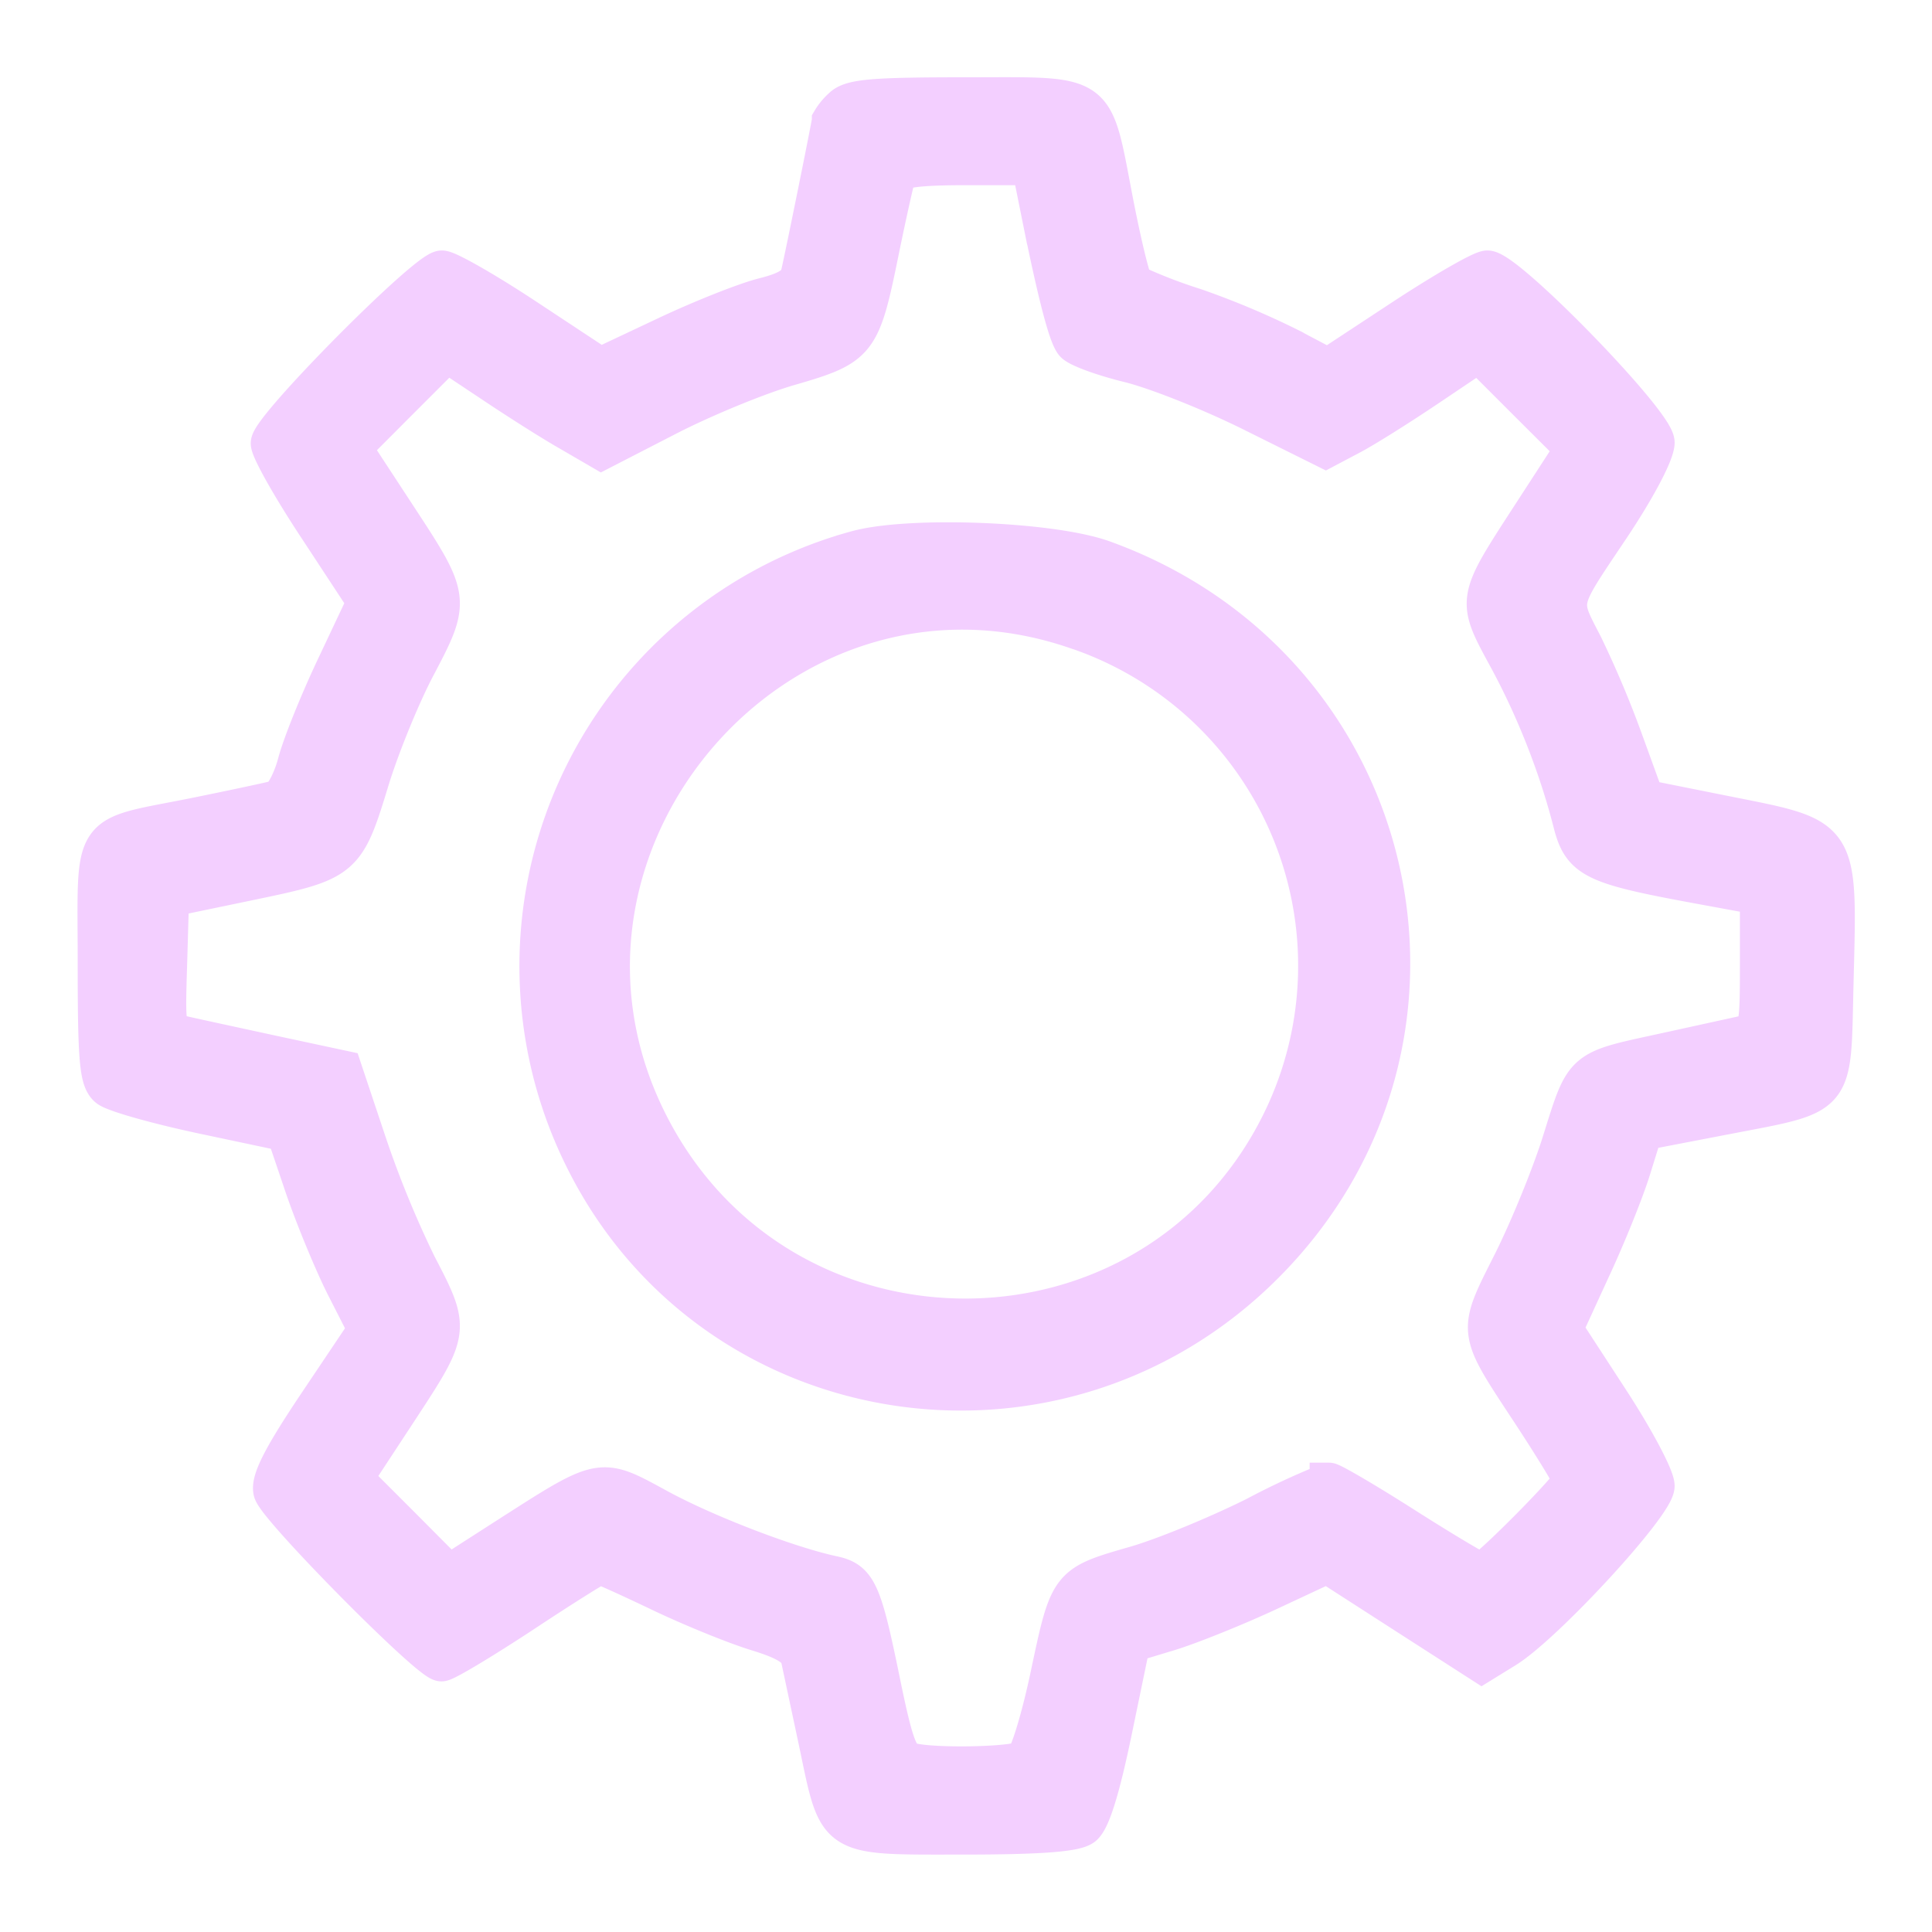 <svg width="14" height="14" fill="none" xmlns="http://www.w3.org/2000/svg"><path fill-rule="evenodd" clip-rule="evenodd" d="M6.101.779a.406.406 0 0 0-.078.095c0 .02-.193.975-.225 1.112-.019.079-.089.123-.264.167-.132.033-.452.16-.712.283l-.473.223-.533-.352c-.293-.194-.57-.352-.614-.352-.11 0-1.245 1.145-1.245 1.257 0 .048.157.327.35.618l.348.53-.22.466c-.122.257-.25.574-.284.705-.035.131-.099.249-.141.262-.043.012-.313.07-.6.128-.772.155-.707.059-.707 1.049 0 .711.012.856.08.912.043.036.35.123.683.194l.604.128.136.402c.076.22.209.543.296.715l.16.314-.357.532c-.259.386-.349.561-.329.64.03.118 1.136 1.237 1.223 1.237.03 0 .293-.158.587-.351.293-.194.545-.352.56-.352.014 0 .211.089.437.197.226.108.542.237.702.286.21.064.296.117.313.192l.129.605c.148.706.105.678 1.047.678.553 0 .812-.019.873-.063.058-.043.129-.27.217-.696l.131-.633.281-.085c.155-.048.475-.177.712-.287l.43-.201.559.36.56.36.172-.106c.286-.177 1.086-1.046 1.086-1.18 0-.064-.15-.346-.333-.626l-.332-.51.201-.438c.112-.24.242-.564.29-.718l.087-.28.593-.114c.814-.157.77-.106.79-.936.027-1.116.058-1.07-.807-1.243l-.564-.113-.154-.424a7.396 7.396 0 0 0-.289-.686c-.174-.34-.185-.293.192-.856.19-.284.326-.542.326-.617 0-.145-1.076-1.252-1.217-1.252-.043 0-.32.16-.617.355l-.538.354-.282-.149a5.915 5.915 0 0 0-.683-.287 3.716 3.716 0 0 1-.44-.17c-.02-.018-.084-.28-.143-.582C7.915.65 7.985.7 7.004.7c-.682 0-.837.013-.903.079Zm1.428.711c.123.616.205.937.254.996.028.034.208.1.4.147.192.047.59.205.886.352l.537.267.178-.094c.098-.051.348-.208.555-.347l.376-.253.347.347.347.346-.316.487c-.402.62-.399.604-.164 1.037.2.37.363.787.465 1.187.066.262.155.306.865.438l.489.09v.493c0 .469-.005.493-.113.517l-.588.129c-.585.127-.564.109-.73.638-.074.24-.236.636-.358.88-.26.517-.264.482.136 1.09.164.25.298.47.298.49 0 .045-.614.665-.66.665-.018 0-.266-.147-.549-.327-.282-.18-.532-.326-.554-.326a5.34 5.34 0 0 0-.532.247c-.27.135-.66.296-.867.356-.489.141-.484.135-.625.8-.066.313-.15.588-.187.611-.074.047-.662.058-.82.015-.085-.022-.121-.12-.216-.583-.134-.656-.169-.733-.35-.771-.322-.069-.916-.297-1.26-.484-.433-.235-.4-.241-1.12.22l-.4.257-.345-.347-.346-.346.325-.495c.38-.58.381-.582.137-1.051a7.485 7.485 0 0 1-.364-.889l-.176-.527-.527-.113c-.29-.063-.578-.125-.641-.14-.112-.025-.115-.041-.1-.51l.014-.484.577-.12c.684-.142.697-.153.873-.73.074-.243.224-.61.333-.818.258-.489.257-.497-.131-1.089l-.33-.504.343-.344.343-.343.326.217c.179.12.43.28.56.354l.234.136.476-.245c.262-.135.662-.3.889-.365.496-.144.516-.169.65-.827.056-.275.113-.528.125-.562.016-.045.164-.063.498-.063h.475l.058.288ZM6.2 3.987a3.126 3.126 0 0 0-1.963 4.418c.935 1.869 3.434 2.253 4.926.758 1.621-1.623 1.004-4.324-1.168-5.108-.379-.137-1.417-.176-1.795-.068Zm1.6.577a2.569 2.569 0 0 1 1.473 3.588c-.928 1.845-3.57 1.869-4.545.04-1.08-2.026.907-4.373 3.071-3.628Z" fill="#F3CFFF" stroke="#F3CFFF" stroke-width=".28"/></svg>